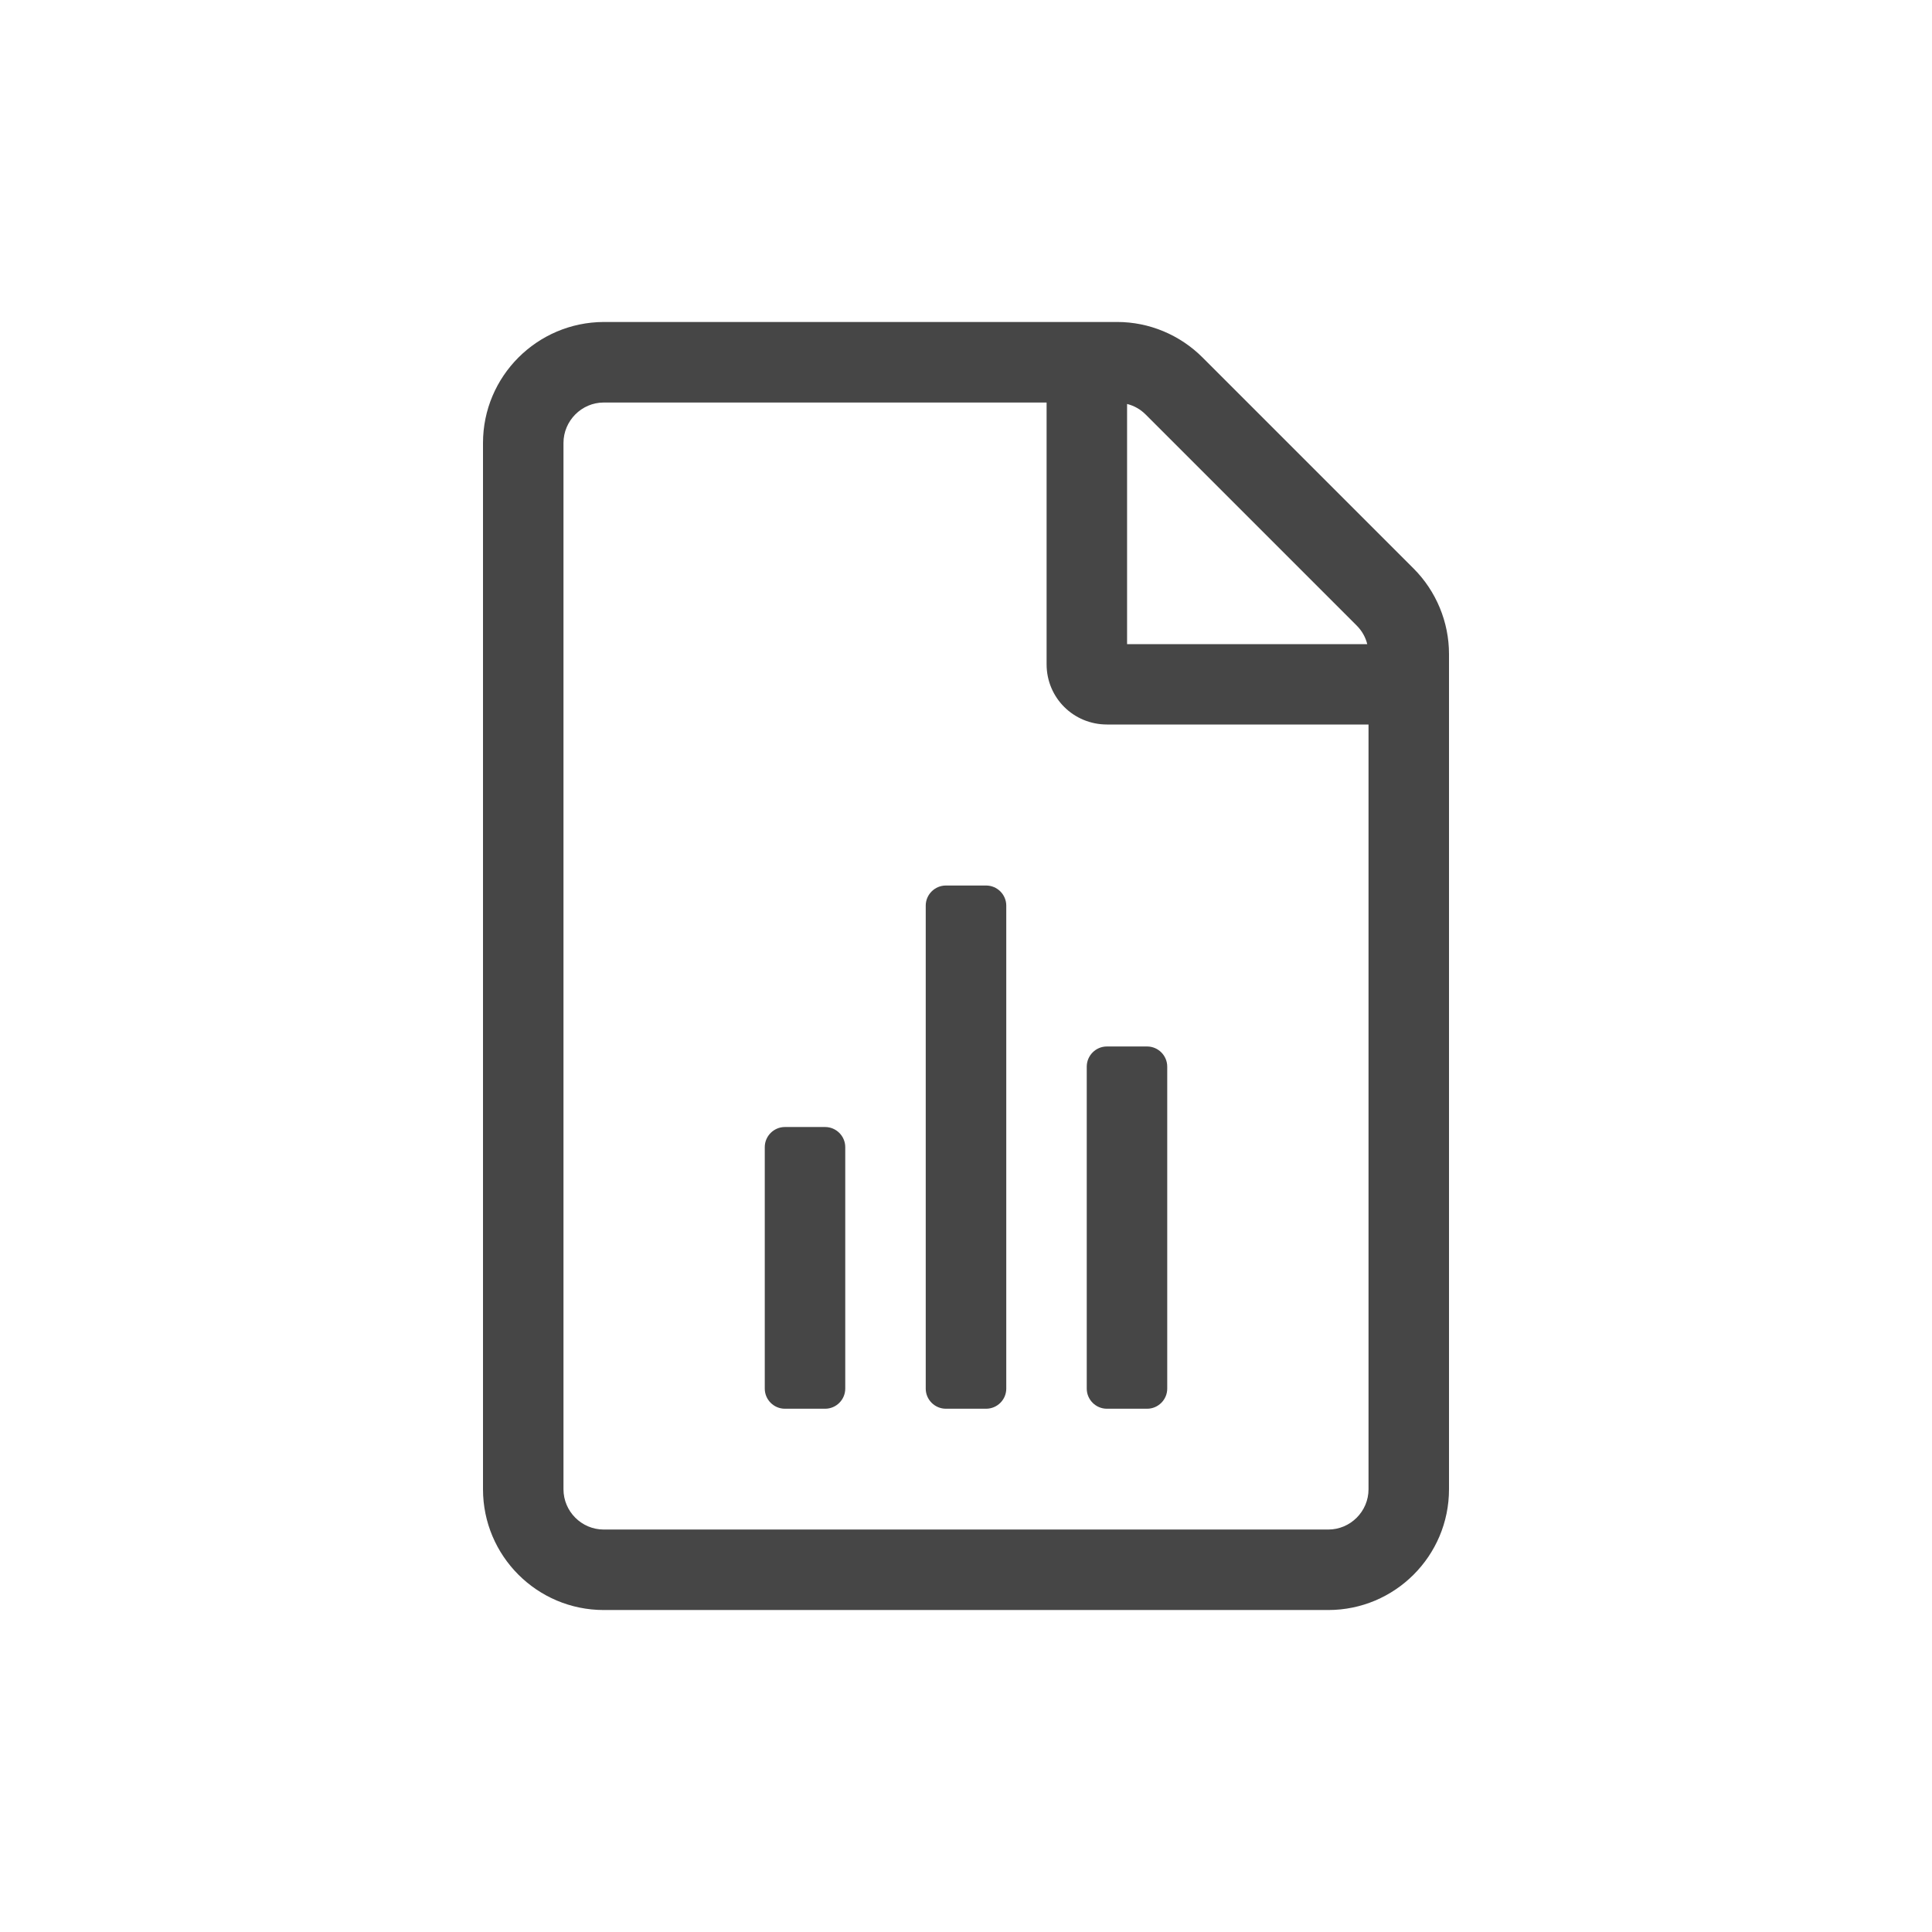 <svg width="32" height="32" viewBox="0 0 32 32" fill="none" xmlns="http://www.w3.org/2000/svg">
<g id="file-chart-line">
<path id="Vector" d="M13.667 18.667H13C12.817 18.667 12.667 18.817 12.667 19V23C12.667 23.183 12.817 23.333 13 23.333H13.667C13.85 23.333 14 23.183 14 23V19C14 18.817 13.85 18.667 13.667 18.667ZM16.333 14.667H15.667C15.483 14.667 15.333 14.817 15.333 15V23C15.333 23.183 15.483 23.333 15.667 23.333H16.333C16.517 23.333 16.667 23.183 16.667 23V15C16.667 14.817 16.517 14.667 16.333 14.667ZM18 17.667V23C18 23.183 18.15 23.333 18.333 23.333H19C19.183 23.333 19.333 23.183 19.333 23V17.667C19.333 17.483 19.183 17.333 19 17.333H18.333C18.15 17.333 18 17.483 18 17.667ZM23.413 9.416L19.918 5.921C19.543 5.546 19.034 5.333 18.505 5.333H10C8.896 5.337 8 6.233 8 7.337V24.667C8 25.771 8.896 26.667 10 26.667H22C23.104 26.667 24 25.771 24 24.667V10.832C24 10.303 23.788 9.791 23.413 9.416ZM18.668 6.691C18.785 6.72 18.889 6.779 18.976 6.866L22.471 10.361C22.559 10.449 22.617 10.553 22.646 10.669H18.668V6.691ZM22.667 24.667C22.667 25.034 22.367 25.334 22 25.334H10C9.633 25.334 9.333 25.034 9.333 24.667V7.337C9.333 6.97 9.633 6.667 10 6.667H17.335V11.003C17.335 11.557 17.78 12 18.335 12H22.667V24.667Z" fill="#464646"/>
</g>
</svg>
